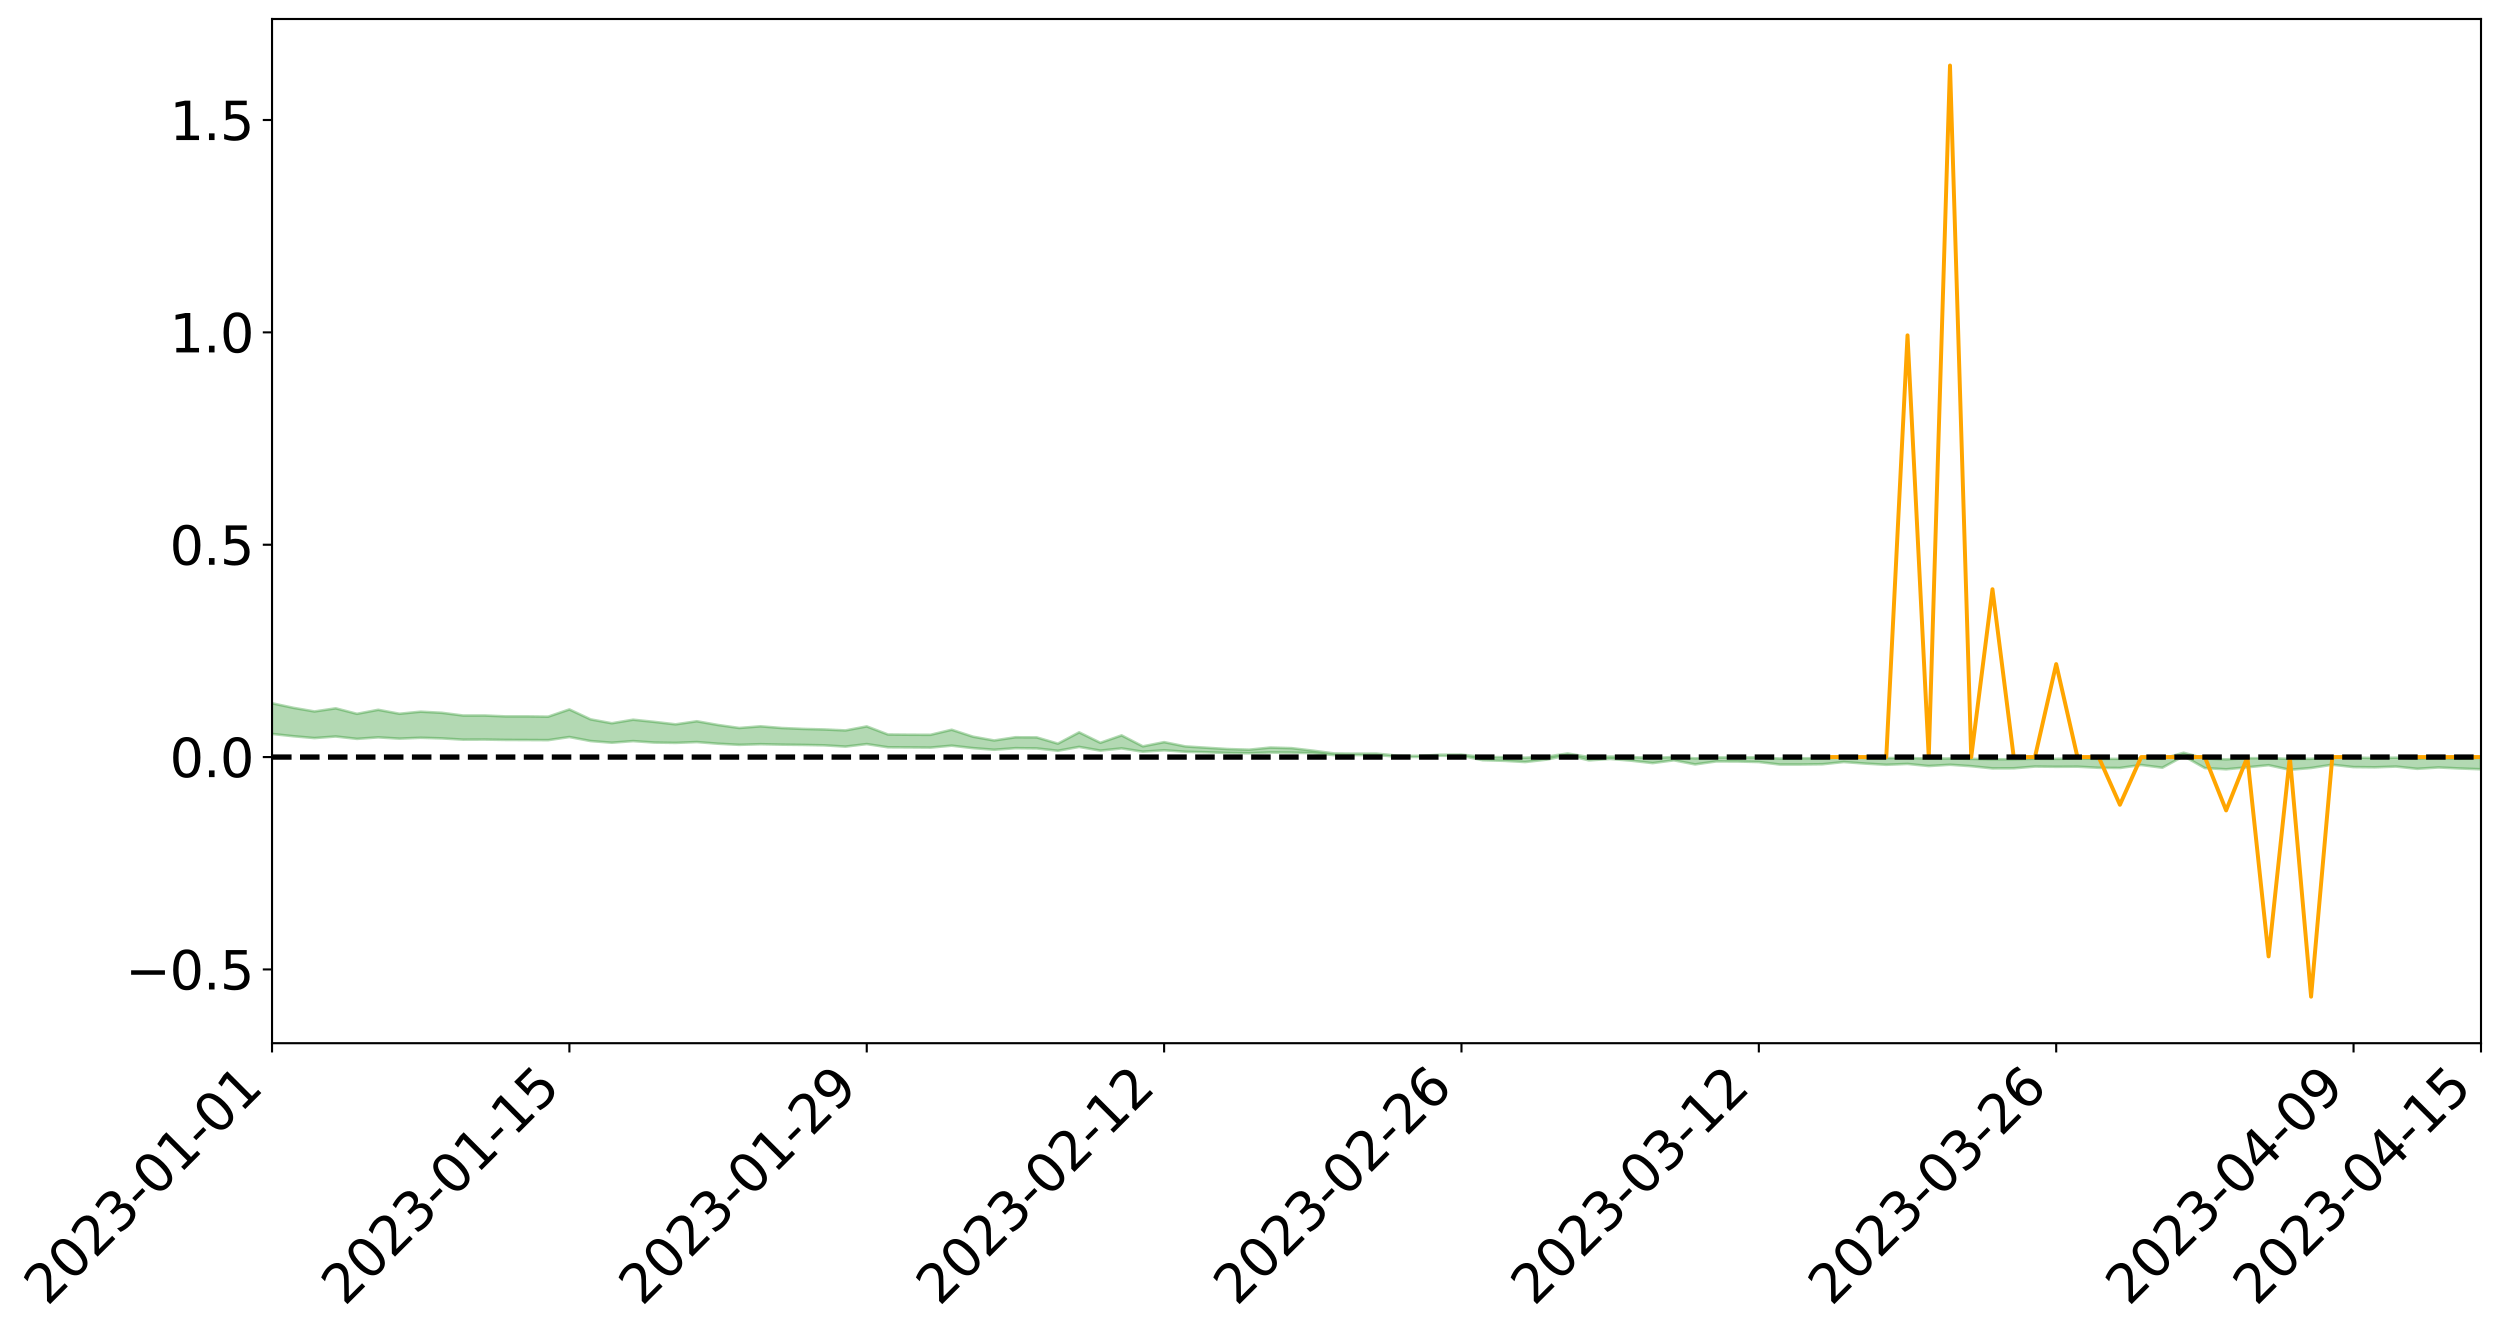 <?xml version="1.0" encoding="utf-8" standalone="no"?>
<!DOCTYPE svg PUBLIC "-//W3C//DTD SVG 1.1//EN"
  "http://www.w3.org/Graphics/SVG/1.1/DTD/svg11.dtd">
<svg xmlns:xlink="http://www.w3.org/1999/xlink" width="947.275pt" height="505.355pt" viewBox="0 0 947.275 505.355" xmlns="http://www.w3.org/2000/svg" version="1.1">
 <defs>
  <style type="text/css">*{stroke-linejoin: round; stroke-linecap: butt}</style>
 </defs>
 <g id="figure_1">
  <g id="patch_1">
   <path d="M 0 505.355 
L 947.275 505.355 
L 947.275 -0 
L 0 -0 
z
" style="fill: #ffffff"/>
  </g>
  <g id="axes_1">
   <g id="patch_2">
    <path d="M 103.075 395.28 
L 940.075 395.28 
L 940.075 7.2 
L 103.075 7.2 
z
" style="fill: #ffffff"/>
   </g>
   <g id="PolyCollection_1">
    <path d="M -4315.319 286.851 
L -4315.319 286.853 
L -4307.271 286.842 
L -4299.223 286.832 
L -4291.175 286.82 
L -4283.127 286.811 
L -4275.079 286.8 
L -4267.031 286.787 
L -4258.983 286.775 
L -4250.935 286.765 
L -4242.887 286.755 
L -4234.839 286.744 
L -4226.791 286.732 
L -4218.742 286.721 
L -4210.694 286.707 
L -4202.646 286.696 
L -4194.598 286.683 
L -4186.55 286.671 
L -4178.502 286.656 
L -4170.454 286.643 
L -4162.406 286.631 
L -4154.358 286.616 
L -4146.31 286.602 
L -4138.262 286.588 
L -4130.214 286.572 
L -4122.166 286.557 
L -4114.117 286.54 
L -4106.069 286.523 
L -4098.021 286.504 
L -4089.973 286.485 
L -4081.925 286.466 
L -4073.877 286.444 
L -4065.829 286.42 
L -4057.781 286.398 
L -4049.733 286.373 
L -4041.685 286.344 
L -4033.637 286.318 
L -4025.589 286.287 
L -4017.541 286.255 
L -4009.492 286.222 
L -4001.444 286.188 
L -3993.396 286.15 
L -3985.348 286.11 
L -3977.3 286.067 
L -3969.252 286.025 
L -3961.204 285.977 
L -3953.156 285.931 
L -3945.108 285.881 
L -3937.06 285.832 
L -3929.012 285.779 
L -3920.964 285.721 
L -3912.916 285.667 
L -3904.867 285.608 
L -3896.819 285.546 
L -3888.771 285.486 
L -3880.723 285.426 
L -3872.675 285.361 
L -3864.627 285.295 
L -3856.579 285.23 
L -3848.531 285.162 
L -3840.483 285.093 
L -3832.435 285.024 
L -3824.387 284.953 
L -3816.339 284.881 
L -3808.291 284.811 
L -3800.242 284.738 
L -3792.194 284.66 
L -3784.146 284.584 
L -3776.098 284.509 
L -3768.05 284.434 
L -3760.002 284.357 
L -3751.954 284.281 
L -3743.906 284.204 
L -3735.858 284.134 
L -3727.81 284.053 
L -3719.762 283.982 
L -3711.714 283.905 
L -3703.666 283.831 
L -3695.617 283.755 
L -3687.569 283.686 
L -3679.521 283.608 
L -3671.473 283.535 
L -3663.425 283.465 
L -3655.377 283.391 
L -3647.329 283.32 
L -3639.281 283.247 
L -3631.233 283.173 
L -3623.185 283.102 
L -3615.137 283.032 
L -3607.089 282.957 
L -3599.041 282.886 
L -3590.992 282.813 
L -3582.944 282.741 
L -3574.896 282.671 
L -3566.848 282.599 
L -3558.8 282.526 
L -3550.752 282.46 
L -3542.704 282.387 
L -3534.656 282.316 
L -3526.608 282.246 
L -3518.56 282.176 
L -3510.512 282.107 
L -3502.464 282.036 
L -3494.416 281.969 
L -3486.367 281.899 
L -3478.319 281.828 
L -3470.271 281.756 
L -3462.223 281.684 
L -3454.175 281.616 
L -3446.127 281.541 
L -3438.079 281.462 
L -3430.031 281.388 
L -3421.983 281.309 
L -3413.935 281.23 
L -3405.887 281.147 
L -3397.839 281.062 
L -3389.791 280.982 
L -3381.742 280.893 
L -3373.694 280.807 
L -3365.646 280.715 
L -3357.598 280.63 
L -3349.55 280.531 
L -3341.502 280.435 
L -3333.454 280.34 
L -3325.406 280.244 
L -3317.358 280.145 
L -3309.31 280.042 
L -3301.262 279.944 
L -3293.214 279.834 
L -3285.166 279.735 
L -3277.117 279.622 
L -3269.069 279.511 
L -3261.021 279.403 
L -3252.973 279.299 
L -3244.925 279.178 
L -3236.877 279.068 
L -3228.829 278.931 
L -3220.781 278.812 
L -3212.733 278.699 
L -3204.685 278.573 
L -3196.637 278.444 
L -3188.589 278.297 
L -3180.541 278.158 
L -3172.492 278.04 
L -3164.444 277.86 
L -3156.396 277.712 
L -3148.348 277.561 
L -3140.3 277.405 
L -3132.252 277.228 
L -3124.204 277.06 
L -3116.156 276.929 
L -3108.108 276.782 
L -3100.06 276.544 
L -3092.012 276.347 
L -3083.964 276.225 
L -3075.916 276.018 
L -3067.867 275.866 
L -3059.819 275.726 
L -3051.771 275.53 
L -3043.723 275.264 
L -3035.675 275.101 
L -3027.627 275.009 
L -3019.579 274.81 
L -3011.531 274.735 
L -3003.483 274.604 
L -2995.435 274.368 
L -2987.387 274.369 
L -2979.339 274.443 
L -2971.291 274.617 
L -2963.242 274.389 
L -2955.194 274.797 
L -2947.146 274.877 
L -2939.098 274.294 
L -2931.05 274.442 
L -2923.002 274.682 
L -2914.954 274.522 
L -2906.906 274.48 
L -2898.858 275.553 
L -2890.81 277.083 
L -2882.762 277.841 
L -2874.714 276.163 
L -2866.666 277.016 
L -2858.617 278.135 
L -2850.569 278.065 
L -2842.521 280.35 
L -2834.473 280.034 
L -2826.425 279.331 
L -2818.377 277.594 
L -2810.329 279.224 
L -2802.281 280.203 
L -2794.233 279.792 
L -2786.185 280.048 
L -2778.137 280.973 
L -2770.089 280.849 
L -2762.041 280.051 
L -2753.992 281.054 
L -2745.944 281.252 
L -2737.896 280.894 
L -2729.848 281.53 
L -2721.8 281.763 
L -2713.752 281.699 
L -2705.704 281.506 
L -2697.656 281.714 
L -2689.608 281.5 
L -2681.56 281.518 
L -2673.512 281.716 
L -2665.464 281.527 
L -2657.416 281.623 
L -2649.367 281.627 
L -2641.319 281.474 
L -2633.271 281.528 
L -2625.223 281.308 
L -2617.175 281.32 
L -2609.127 281.379 
L -2601.079 281.379 
L -2593.031 281.27 
L -2584.983 281.176 
L -2576.935 281.149 
L -2568.887 281.045 
L -2560.839 281.025 
L -2552.791 281.001 
L -2544.742 280.844 
L -2536.694 280.911 
L -2528.646 280.805 
L -2520.598 280.756 
L -2512.55 280.753 
L -2504.502 280.649 
L -2496.454 280.618 
L -2488.406 280.646 
L -2480.358 280.695 
L -2472.31 280.528 
L -2464.262 280.495 
L -2456.214 280.437 
L -2448.166 280.71 
L -2440.117 280.712 
L -2432.069 280.815 
L -2424.021 280.543 
L -2415.973 280.374 
L -2407.925 280.421 
L -2399.877 280.601 
L -2391.829 280.628 
L -2383.781 280.3 
L -2375.733 280.569 
L -2367.685 280.497 
L -2359.637 280.448 
L -2351.589 280.294 
L -2343.541 280.412 
L -2335.492 280.335 
L -2327.444 280.399 
L -2319.396 280.298 
L -2311.348 280.217 
L -2303.3 280.075 
L -2295.252 280.004 
L -2287.204 279.939 
L -2279.156 279.852 
L -2271.108 279.829 
L -2263.06 279.748 
L -2255.012 279.661 
L -2246.964 279.439 
L -2238.916 279.27 
L -2230.867 279.191 
L -2222.819 279.006 
L -2214.771 278.965 
L -2206.723 278.802 
L -2198.675 278.565 
L -2190.627 278.367 
L -2182.579 278.215 
L -2174.531 277.97 
L -2166.483 277.818 
L -2158.435 277.598 
L -2150.387 277.404 
L -2142.339 277.161 
L -2134.291 276.96 
L -2126.242 276.688 
L -2118.194 276.473 
L -2110.146 276.239 
L -2102.098 275.93 
L -2094.05 275.643 
L -2086.002 275.432 
L -2077.954 275.178 
L -2069.906 274.867 
L -2061.858 274.621 
L -2053.81 274.323 
L -2045.762 273.899 
L -2037.714 273.722 
L -2029.666 273.377 
L -2021.617 273.106 
L -2013.569 272.798 
L -2005.521 272.465 
L -1997.473 272.12 
L -1989.425 271.807 
L -1981.377 271.387 
L -1973.329 271.135 
L -1965.281 270.744 
L -1957.233 270.49 
L -1949.185 270.09 
L -1941.137 269.703 
L -1933.089 269.345 
L -1925.041 269.059 
L -1916.992 268.597 
L -1908.944 268.282 
L -1900.896 267.876 
L -1892.848 267.554 
L -1884.8 267.138 
L -1876.752 266.774 
L -1868.704 266.717 
L -1860.656 266.011 
L -1852.608 265.888 
L -1844.56 265.449 
L -1836.512 265.145 
L -1828.464 264.789 
L -1820.416 264.416 
L -1812.367 264.09 
L -1804.319 263.774 
L -1796.271 263.476 
L -1788.223 263.177 
L -1780.175 263.388 
L -1772.127 262.524 
L -1764.079 262.3 
L -1756.031 262.987 
L -1747.983 261.946 
L -1739.935 262.105 
L -1731.887 261.979 
L -1723.839 261.431 
L -1715.791 261.509 
L -1707.742 262.016 
L -1699.694 261.622 
L -1691.646 261.434 
L -1683.598 261.746 
L -1675.55 261.613 
L -1667.502 261.824 
L -1659.454 262.114 
L -1651.406 262.619 
L -1643.358 263.804 
L -1635.31 263.52 
L -1627.262 264.158 
L -1619.214 264.685 
L -1611.166 264.964 
L -1603.117 265.638 
L -1595.069 266.212 
L -1587.021 265.235 
L -1578.973 266.306 
L -1570.925 267.654 
L -1562.877 268.309 
L -1554.829 268.614 
L -1546.781 270.397 
L -1538.733 270.549 
L -1530.685 271.042 
L -1522.637 270.921 
L -1514.589 272.427 
L -1506.541 271.972 
L -1498.492 271.717 
L -1490.444 273.003 
L -1482.396 273.919 
L -1474.348 273.847 
L -1466.3 274.394 
L -1458.252 274.577 
L -1450.204 274.618 
L -1442.156 274.625 
L -1434.108 274.931 
L -1426.06 275.108 
L -1418.012 276.045 
L -1409.964 275.576 
L -1401.916 276.393 
L -1393.867 276.219 
L -1385.819 276.118 
L -1377.771 276.454 
L -1369.723 276.754 
L -1361.675 276.392 
L -1353.627 276.583 
L -1345.579 276.603 
L -1337.531 277.051 
L -1329.483 276.842 
L -1321.435 276.748 
L -1313.387 276.882 
L -1305.339 277.101 
L -1297.291 277.004 
L -1289.242 276.8 
L -1281.194 276.925 
L -1273.146 276.612 
L -1265.098 276.651 
L -1257.05 277.18 
L -1249.002 277.153 
L -1240.954 276.861 
L -1232.906 276.791 
L -1224.858 276.828 
L -1216.81 276.511 
L -1208.762 276.59 
L -1200.714 276.59 
L -1192.666 276.523 
L -1184.617 276.438 
L -1176.569 276.243 
L -1168.521 276.36 
L -1160.473 276.229 
L -1152.425 276.201 
L -1144.377 276.132 
L -1136.329 276.141 
L -1128.281 275.991 
L -1120.233 275.72 
L -1112.185 275.709 
L -1104.137 275.489 
L -1096.089 275.17 
L -1088.041 275.407 
L -1079.992 274.973 
L -1071.944 275.158 
L -1063.896 275.078 
L -1055.848 275.111 
L -1047.8 274.834 
L -1039.752 274.816 
L -1031.704 274.779 
L -1023.656 274.433 
L -1015.608 274.523 
L -1007.56 274.495 
L -999.512 274.483 
L -991.464 274.319 
L -983.416 274.399 
L -975.367 274.231 
L -967.319 274.07 
L -959.271 273.815 
L -951.223 273.735 
L -943.175 273.682 
L -935.127 273.505 
L -927.079 273.534 
L -919.031 273.449 
L -910.983 273.292 
L -902.935 273.3 
L -894.887 273.122 
L -886.839 273.275 
L -878.791 273.152 
L -870.742 273.161 
L -862.694 272.939 
L -854.646 272.635 
L -846.598 272.899 
L -838.55 272.893 
L -830.502 272.796 
L -822.454 272.695 
L -814.406 272.485 
L -806.358 272.439 
L -798.31 272.325 
L -790.262 272.345 
L -782.214 272.304 
L -774.166 272.103 
L -766.117 271.817 
L -758.069 272.194 
L -750.021 272.108 
L -741.973 271.866 
L -733.925 272.024 
L -725.877 271.59 
L -717.829 271.646 
L -709.781 271.677 
L -701.733 271.384 
L -693.685 271.893 
L -685.637 271.391 
L -677.589 271.139 
L -669.541 271.474 
L -661.492 271.57 
L -653.444 271.416 
L -645.396 271.551 
L -637.348 271.327 
L -629.3 271.789 
L -621.252 271.569 
L -613.204 271.673 
L -605.156 271.377 
L -597.108 271.113 
L -589.06 271.478 
L -581.012 272.122 
L -572.964 271.418 
L -564.916 271.472 
L -556.867 271.218 
L -548.819 271.358 
L -540.771 271.336 
L -532.723 271.184 
L -524.675 271.135 
L -516.627 271.455 
L -508.579 271.307 
L -500.531 271.599 
L -492.483 271.662 
L -484.435 270.858 
L -476.387 271.204 
L -468.339 271.241 
L -460.291 271.306 
L -452.242 271.364 
L -444.194 271.893 
L -436.146 272.107 
L -428.098 272.088 
L -420.05 272.667 
L -412.002 273.623 
L -403.954 272.492 
L -395.906 272.481 
L -387.858 272.506 
L -379.81 272.885 
L -371.762 272.972 
L -363.714 272.97 
L -355.666 273.791 
L -347.617 274.093 
L -339.569 273.162 
L -331.521 274.006 
L -323.473 273.591 
L -315.425 273.334 
L -307.377 274.362 
L -299.329 274.161 
L -291.281 274.827 
L -283.233 274.63 
L -275.185 274.187 
L -267.137 274.609 
L -259.089 274.617 
L -251.041 275.033 
L -242.992 274.786 
L -234.944 275.467 
L -226.896 274.993 
L -218.848 275.358 
L -210.8 275.295 
L -202.752 275.695 
L -194.704 275.074 
L -186.656 275.757 
L -178.608 275.728 
L -170.56 276.197 
L -162.512 276.449 
L -154.464 276.459 
L -146.416 276.349 
L -138.367 276.653 
L -130.319 276.882 
L -122.271 276.693 
L -114.223 276.625 
L -106.175 276.893 
L -98.127 277.135 
L -90.079 276.732 
L -82.031 276.501 
L -73.983 277.443 
L -65.935 277.871 
L -57.887 276.917 
L -49.839 277.203 
L -41.791 277.347 
L -33.742 277.419 
L -25.694 277.902 
L -17.646 277.841 
L -9.598 277.645 
L -1.55 277.854 
L 6.498 277.909 
L 14.546 277.391 
L 22.594 277.65 
L 30.642 277.487 
L 38.69 278.198 
L 46.738 279.074 
L 54.786 278.942 
L 62.834 278.24 
L 70.883 278.16 
L 78.931 278.251 
L 86.979 278.279 
L 95.027 278.926 
L 103.075 278.091 
L 111.123 278.961 
L 119.171 279.658 
L 127.219 279.065 
L 135.267 279.962 
L 143.315 279.39 
L 151.363 279.875 
L 159.411 279.545 
L 167.459 279.781 
L 175.508 280.262 
L 183.556 280.223 
L 191.604 280.366 
L 199.652 280.401 
L 207.7 280.449 
L 215.748 279.266 
L 223.796 280.789 
L 231.844 281.415 
L 239.892 280.807 
L 247.94 281.36 
L 255.988 281.485 
L 264.036 281.171 
L 272.084 281.799 
L 280.133 282.226 
L 288.181 281.984 
L 296.229 282.154 
L 304.277 282.254 
L 312.325 282.412 
L 320.373 282.895 
L 328.421 281.939 
L 336.469 283.156 
L 344.517 283.203 
L 352.565 283.271 
L 360.613 282.539 
L 368.661 283.466 
L 376.709 284.091 
L 384.758 283.496 
L 392.806 283.589 
L 400.854 284.462 
L 408.902 283.008 
L 416.95 284.414 
L 424.998 283.576 
L 433.046 284.815 
L 441.094 284.284 
L 449.142 284.842 
L 457.19 285.043 
L 465.238 285.307 
L 473.286 285.413 
L 481.334 285.127 
L 489.383 285.177 
L 497.431 285.381 
L 505.479 286.11 
L 513.527 286.089 
L 521.575 286.068 
L 529.623 286.736 
L 537.671 286.814 
L 545.719 286.347 
L 553.767 286.375 
L 561.815 288.046 
L 569.863 288.274 
L 577.911 288.736 
L 585.959 287.83 
L 594.008 286.176 
L 602.056 288.11 
L 610.104 287.546 
L 618.152 288.233 
L 626.2 289.145 
L 634.248 288.084 
L 642.296 289.638 
L 650.344 288.5 
L 658.392 288.535 
L 666.44 288.735 
L 674.488 289.697 
L 682.536 289.682 
L 690.584 289.579 
L 698.633 288.729 
L 706.681 289.32 
L 714.729 289.783 
L 722.777 289.457 
L 730.825 290.257 
L 738.873 289.766 
L 746.921 290.315 
L 754.969 291.15 
L 763.017 291.117 
L 771.065 290.451 
L 779.113 290.55 
L 787.161 290.496 
L 795.209 290.921 
L 803.258 290.995 
L 811.306 289.853 
L 819.354 290.894 
L 827.402 286.497 
L 835.45 291.028 
L 843.498 291.491 
L 851.546 290.734 
L 859.594 289.937 
L 867.642 291.677 
L 875.69 290.996 
L 883.738 289.757 
L 891.786 290.657 
L 899.834 290.748 
L 907.883 290.46 
L 915.931 291.31 
L 923.979 290.792 
L 932.027 291.179 
L 940.075 291.48 
L 940.075 287.064 
L 940.075 287.064 
L 932.027 287.502 
L 923.979 287.233 
L 915.931 287.444 
L 907.883 287.08 
L 899.834 287.217 
L 891.786 287.047 
L 883.738 287.121 
L 875.69 287.509 
L 867.642 287.553 
L 859.594 287.249 
L 851.546 287.3 
L 843.498 287.722 
L 835.45 287.409 
L 827.402 285.218 
L 819.354 287.494 
L 811.306 287.308 
L 803.258 287.53 
L 795.209 287.524 
L 787.161 287.409 
L 779.113 287.531 
L 771.065 287.503 
L 763.017 287.688 
L 754.969 287.71 
L 746.921 287.543 
L 738.873 287.391 
L 730.825 287.459 
L 722.777 287.179 
L 714.729 287.256 
L 706.681 287.178 
L 698.633 287.008 
L 690.584 287.301 
L 682.536 287.325 
L 674.488 287.419 
L 666.44 286.986 
L 658.392 286.995 
L 650.344 287.023 
L 642.296 287.344 
L 634.248 286.847 
L 626.2 287.195 
L 618.152 286.875 
L 610.104 286.664 
L 602.056 286.838 
L 594.008 285.505 
L 585.959 286.713 
L 577.911 287.079 
L 569.863 286.919 
L 561.815 286.806 
L 553.767 285.927 
L 545.719 285.979 
L 537.671 286.414 
L 529.623 286.351 
L 521.575 285.542 
L 513.527 285.58 
L 505.479 285.488 
L 497.431 284.428 
L 489.383 283.481 
L 481.334 283.261 
L 473.286 284.074 
L 465.238 283.825 
L 457.19 283.333 
L 449.142 282.827 
L 441.094 281.207 
L 433.046 282.807 
L 424.998 278.646 
L 416.95 281.454 
L 408.902 277.493 
L 400.854 281.778 
L 392.806 279.405 
L 384.758 279.357 
L 376.709 280.577 
L 368.661 279.137 
L 360.613 276.51 
L 352.565 278.432 
L 344.517 278.392 
L 336.469 278.311 
L 328.421 275.246 
L 320.373 276.767 
L 312.325 276.403 
L 304.277 276.191 
L 296.229 275.853 
L 288.181 275.212 
L 280.133 275.842 
L 272.084 274.708 
L 264.036 273.295 
L 255.988 274.462 
L 247.94 273.532 
L 239.892 272.704 
L 231.844 274.052 
L 223.796 272.582 
L 215.748 268.808 
L 207.7 271.558 
L 199.652 271.446 
L 191.604 271.451 
L 183.556 271.113 
L 175.508 271.124 
L 167.459 270.091 
L 159.411 269.664 
L 151.363 270.451 
L 143.315 268.953 
L 135.267 270.476 
L 127.219 268.396 
L 119.171 269.582 
L 111.123 268.193 
L 103.075 266.473 
L 95.027 268.035 
L 86.979 266.528 
L 78.931 266.623 
L 70.883 266.547 
L 62.834 266.683 
L 54.786 268.092 
L 46.738 268.419 
L 38.69 266.705 
L 30.642 264.947 
L 22.594 265.422 
L 14.546 265.056 
L 6.498 266.137 
L -1.55 266.009 
L -9.598 265.552 
L -17.646 266.106 
L -25.694 266.045 
L -33.742 265.14 
L -41.791 265.23 
L -49.839 264.869 
L -57.887 264.428 
L -65.935 266.417 
L -73.983 265.27 
L -82.031 263.706 
L -90.079 264.43 
L -98.127 265.075 
L -106.175 264.619 
L -114.223 264.264 
L -122.271 264.509 
L -130.319 265.191 
L -138.367 264.414 
L -146.416 264.118 
L -154.464 264.41 
L -162.512 263.917 
L -170.56 264.052 
L -178.608 263.076 
L -186.656 263.407 
L -194.704 262.221 
L -202.752 263.211 
L -210.8 262.72 
L -218.848 262.984 
L -226.896 262.648 
L -234.944 263.248 
L -242.992 262.183 
L -251.041 262.83 
L -259.089 262.155 
L -267.137 262.271 
L -275.185 261.742 
L -283.233 262.008 
L -291.281 262.748 
L -299.329 262.019 
L -307.377 262.191 
L -315.425 260.764 
L -323.473 261.419 
L -331.521 261.752 
L -339.569 260.655 
L -347.617 261.878 
L -355.666 261.975 
L -363.714 260.587 
L -371.762 260.614 
L -379.81 260.519 
L -387.858 260.021 
L -395.906 260.369 
L -403.954 260.246 
L -412.002 261.881 
L -420.05 260.757 
L -428.098 259.927 
L -436.146 259.951 
L -444.194 259.709 
L -452.242 259.208 
L -460.291 259.388 
L -468.339 259.05 
L -476.387 259.43 
L -484.435 258.937 
L -492.483 259.869 
L -500.531 259.991 
L -508.579 259.772 
L -516.627 259.975 
L -524.675 259.613 
L -532.723 259.884 
L -540.771 260.039 
L -548.819 260.47 
L -556.867 260.108 
L -564.916 260.592 
L -572.964 260.484 
L -581.012 261.394 
L -589.06 260.763 
L -597.108 260.423 
L -605.156 260.807 
L -613.204 260.976 
L -621.252 260.98 
L -629.3 261.504 
L -637.348 261.033 
L -645.396 261.382 
L -653.444 261.2 
L -661.492 261.276 
L -669.541 261.112 
L -677.589 260.876 
L -685.637 261.295 
L -693.685 261.857 
L -701.733 261.264 
L -709.781 261.588 
L -717.829 261.432 
L -725.877 261.613 
L -733.925 262.044 
L -741.973 261.884 
L -750.021 262.231 
L -758.069 262.315 
L -766.117 261.9 
L -774.166 262.127 
L -782.214 262.38 
L -790.262 262.464 
L -798.31 262.441 
L -806.358 262.617 
L -814.406 262.574 
L -822.454 262.841 
L -830.502 262.905 
L -838.55 262.954 
L -846.598 263.002 
L -854.646 262.489 
L -862.694 263.025 
L -870.742 263.23 
L -878.791 263.152 
L -886.839 263.153 
L -894.887 263.139 
L -902.935 263.283 
L -910.983 263.212 
L -919.031 263.435 
L -927.079 263.5 
L -935.127 263.422 
L -943.175 263.49 
L -951.223 263.588 
L -959.271 263.69 
L -967.319 264.088 
L -975.367 264.163 
L -983.416 264.342 
L -991.464 264.213 
L -999.512 264.384 
L -1007.56 264.376 
L -1015.608 264.41 
L -1023.656 264.167 
L -1031.704 264.733 
L -1039.752 264.756 
L -1047.8 264.766 
L -1055.848 265.093 
L -1063.896 265.038 
L -1071.944 265.156 
L -1079.992 264.943 
L -1088.041 265.404 
L -1096.089 265.227 
L -1104.137 265.669 
L -1112.185 265.974 
L -1120.233 266.039 
L -1128.281 266.43 
L -1136.329 266.729 
L -1144.377 266.684 
L -1152.425 266.854 
L -1160.473 266.879 
L -1168.521 267.114 
L -1176.569 267.004 
L -1184.617 267.345 
L -1192.666 267.591 
L -1200.714 267.725 
L -1208.762 267.793 
L -1216.81 267.841 
L -1224.858 268.215 
L -1232.906 268.282 
L -1240.954 268.503 
L -1249.002 268.843 
L -1257.05 268.934 
L -1265.098 268.581 
L -1273.146 268.658 
L -1281.194 269.036 
L -1289.242 269.061 
L -1297.291 269.316 
L -1305.339 269.494 
L -1313.387 269.366 
L -1321.435 269.469 
L -1329.483 269.603 
L -1337.531 269.861 
L -1345.579 269.536 
L -1353.627 269.652 
L -1361.675 269.636 
L -1369.723 270.012 
L -1377.771 269.947 
L -1385.819 269.714 
L -1393.867 269.907 
L -1401.916 270.108 
L -1409.964 269.528 
L -1418.012 270.034 
L -1426.06 269.357 
L -1434.108 269.316 
L -1442.156 269.172 
L -1450.204 269.32 
L -1458.252 269.357 
L -1466.3 269.268 
L -1474.348 268.943 
L -1482.396 269.183 
L -1490.444 268.433 
L -1498.492 267.695 
L -1506.541 267.877 
L -1514.589 268.267 
L -1522.637 267.28 
L -1530.685 267.312 
L -1538.733 267.066 
L -1546.781 266.99 
L -1554.829 265.563 
L -1562.877 265.441 
L -1570.925 264.916 
L -1578.973 263.796 
L -1587.021 262.996 
L -1595.069 263.864 
L -1603.117 263.456 
L -1611.166 262.754 
L -1619.214 262.444 
L -1627.262 261.931 
L -1635.31 261.265 
L -1643.358 261.597 
L -1651.406 260.338 
L -1659.454 259.878 
L -1667.502 259.566 
L -1675.55 259.374 
L -1683.598 259.511 
L -1691.646 259.199 
L -1699.694 259.404 
L -1707.742 259.842 
L -1715.791 259.379 
L -1723.839 259.307 
L -1731.887 259.899 
L -1739.935 260.044 
L -1747.983 259.923 
L -1756.031 260.976 
L -1764.079 260.346 
L -1772.127 260.566 
L -1780.175 261.483 
L -1788.223 261.246 
L -1796.271 261.535 
L -1804.319 261.808 
L -1812.367 262.103 
L -1820.416 262.431 
L -1828.464 262.776 
L -1836.512 263.111 
L -1844.56 263.395 
L -1852.608 263.788 
L -1860.656 263.889 
L -1868.704 264.577 
L -1876.752 264.603 
L -1884.8 264.956 
L -1892.848 265.349 
L -1900.896 265.648 
L -1908.944 266.021 
L -1916.992 266.314 
L -1925.041 266.738 
L -1933.089 266.995 
L -1941.137 267.309 
L -1949.185 267.677 
L -1957.233 268.051 
L -1965.281 268.281 
L -1973.329 268.643 
L -1981.377 268.891 
L -1989.425 269.262 
L -1997.473 269.551 
L -2005.521 269.839 
L -2013.569 270.156 
L -2021.617 270.438 
L -2029.666 270.679 
L -2037.714 270.989 
L -2045.762 271.149 
L -2053.81 271.531 
L -2061.858 271.79 
L -2069.906 272.019 
L -2077.954 272.298 
L -2086.002 272.47 
L -2094.05 272.718 
L -2102.098 272.971 
L -2110.146 273.25 
L -2118.194 273.465 
L -2126.242 273.676 
L -2134.291 273.906 
L -2142.339 274.127 
L -2150.387 274.365 
L -2158.435 274.556 
L -2166.483 274.763 
L -2174.531 274.933 
L -2182.579 275.167 
L -2190.627 275.337 
L -2198.675 275.53 
L -2206.723 275.769 
L -2214.771 275.935 
L -2222.819 275.985 
L -2230.867 276.183 
L -2238.916 276.285 
L -2246.964 276.475 
L -2255.012 276.697 
L -2263.06 276.812 
L -2271.108 276.92 
L -2279.156 276.943 
L -2287.204 277.057 
L -2295.252 277.126 
L -2303.3 277.2 
L -2311.348 277.359 
L -2319.396 277.453 
L -2327.444 277.587 
L -2335.492 277.516 
L -2343.541 277.591 
L -2351.589 277.478 
L -2359.637 277.663 
L -2367.685 277.694 
L -2375.733 277.831 
L -2383.781 277.552 
L -2391.829 277.9 
L -2399.877 277.878 
L -2407.925 277.687 
L -2415.973 277.643 
L -2424.021 277.826 
L -2432.069 278.138 
L -2440.117 278.026 
L -2448.166 278.026 
L -2456.214 277.725 
L -2464.262 277.729 
L -2472.31 277.825 
L -2480.358 278.02 
L -2488.406 277.966 
L -2496.454 277.934 
L -2504.502 277.971 
L -2512.55 278.094 
L -2520.598 278.074 
L -2528.646 278.153 
L -2536.694 278.282 
L -2544.742 278.202 
L -2552.791 278.385 
L -2560.839 278.418 
L -2568.887 278.444 
L -2576.935 278.561 
L -2584.983 278.595 
L -2593.031 278.723 
L -2601.079 278.863 
L -2609.127 278.87 
L -2617.175 278.82 
L -2625.223 278.785 
L -2633.271 279.076 
L -2641.319 279.03 
L -2649.367 279.227 
L -2657.416 279.234 
L -2665.464 279.165 
L -2673.512 279.359 
L -2681.56 279.186 
L -2689.608 279.2 
L -2697.656 279.445 
L -2705.704 279.276 
L -2713.752 279.508 
L -2721.8 279.585 
L -2729.848 279.397 
L -2737.896 278.791 
L -2745.944 279.186 
L -2753.992 279.004 
L -2762.041 278.099 
L -2770.089 278.879 
L -2778.137 279.044 
L -2786.185 278.209 
L -2794.233 277.984 
L -2802.281 278.441 
L -2810.329 277.536 
L -2818.377 275.99 
L -2826.425 277.715 
L -2834.473 278.418 
L -2842.521 278.771 
L -2850.569 276.609 
L -2858.617 276.71 
L -2866.666 275.649 
L -2874.714 274.814 
L -2882.762 276.539 
L -2890.81 275.818 
L -2898.858 274.321 
L -2906.906 273.263 
L -2914.954 273.347 
L -2923.002 273.554 
L -2931.05 273.345 
L -2939.098 273.229 
L -2947.146 273.87 
L -2955.194 273.815 
L -2963.242 273.434 
L -2971.291 273.703 
L -2979.339 273.557 
L -2987.387 273.516 
L -2995.435 273.558 
L -3003.483 273.823 
L -3011.531 273.991 
L -3019.579 274.097 
L -3027.627 274.331 
L -3035.675 274.453 
L -3043.723 274.646 
L -3051.771 274.935 
L -3059.819 275.173 
L -3067.867 275.337 
L -3075.916 275.518 
L -3083.964 275.748 
L -3092.012 275.901 
L -3100.06 276.122 
L -3108.108 276.385 
L -3116.156 276.548 
L -3124.204 276.666 
L -3132.252 276.833 
L -3140.3 277.004 
L -3148.348 277.16 
L -3156.396 277.309 
L -3164.444 277.453 
L -3172.492 277.644 
L -3180.541 277.751 
L -3188.589 277.893 
L -3196.637 278.042 
L -3204.685 278.172 
L -3212.733 278.297 
L -3220.781 278.404 
L -3228.829 278.519 
L -3236.877 278.667 
L -3244.925 278.774 
L -3252.973 278.896 
L -3261.021 278.998 
L -3269.069 279.109 
L -3277.117 279.222 
L -3285.166 279.337 
L -3293.214 279.433 
L -3301.262 279.546 
L -3309.31 279.645 
L -3317.358 279.751 
L -3325.406 279.85 
L -3333.454 279.951 
L -3341.502 280.046 
L -3349.55 280.146 
L -3357.598 280.251 
L -3365.646 280.334 
L -3373.694 280.433 
L -3381.742 280.52 
L -3389.791 280.619 
L -3397.839 280.695 
L -3405.887 280.787 
L -3413.935 280.876 
L -3421.983 280.96 
L -3430.031 281.045 
L -3438.079 281.123 
L -3446.127 281.213 
L -3454.175 281.294 
L -3462.223 281.362 
L -3470.271 281.442 
L -3478.319 281.521 
L -3486.367 281.601 
L -3494.416 281.678 
L -3502.464 281.75 
L -3510.512 281.828 
L -3518.56 281.906 
L -3526.608 281.984 
L -3534.656 282.062 
L -3542.704 282.142 
L -3550.752 282.225 
L -3558.8 282.298 
L -3566.848 282.38 
L -3574.896 282.461 
L -3582.944 282.539 
L -3590.992 282.62 
L -3599.041 282.702 
L -3607.089 282.782 
L -3615.137 282.866 
L -3623.185 282.943 
L -3631.233 283.022 
L -3639.281 283.105 
L -3647.329 283.185 
L -3655.377 283.262 
L -3663.425 283.343 
L -3671.473 283.417 
L -3679.521 283.496 
L -3687.569 283.581 
L -3695.617 283.654 
L -3703.666 283.736 
L -3711.714 283.813 
L -3719.762 283.895 
L -3727.81 283.969 
L -3735.858 284.055 
L -3743.906 284.127 
L -3751.954 284.208 
L -3760.002 284.287 
L -3768.05 284.367 
L -3776.098 284.444 
L -3784.146 284.523 
L -3792.194 284.602 
L -3800.242 284.683 
L -3808.291 284.759 
L -3816.339 284.831 
L -3824.387 284.905 
L -3832.435 284.978 
L -3840.483 285.048 
L -3848.531 285.119 
L -3856.579 285.189 
L -3864.627 285.255 
L -3872.675 285.323 
L -3880.723 285.389 
L -3888.771 285.451 
L -3896.819 285.512 
L -3904.867 285.577 
L -3912.916 285.637 
L -3920.964 285.692 
L -3929.012 285.752 
L -3937.06 285.807 
L -3945.108 285.857 
L -3953.156 285.908 
L -3961.204 285.955 
L -3969.252 286.006 
L -3977.3 286.048 
L -3985.348 286.092 
L -3993.396 286.134 
L -4001.444 286.173 
L -4009.492 286.208 
L -4017.541 286.24 
L -4025.589 286.272 
L -4033.637 286.304 
L -4041.685 286.331 
L -4049.733 286.36 
L -4057.781 286.385 
L -4065.829 286.407 
L -4073.877 286.432 
L -4081.925 286.454 
L -4089.973 286.473 
L -4098.021 286.492 
L -4106.069 286.512 
L -4114.117 286.529 
L -4122.166 286.546 
L -4130.214 286.56 
L -4138.262 286.577 
L -4146.31 286.591 
L -4154.358 286.605 
L -4162.406 286.62 
L -4170.454 286.633 
L -4178.502 286.646 
L -4186.55 286.663 
L -4194.598 286.675 
L -4202.646 286.689 
L -4210.694 286.701 
L -4218.742 286.716 
L -4226.791 286.728 
L -4234.839 286.741 
L -4242.887 286.752 
L -4250.935 286.762 
L -4258.983 286.774 
L -4267.031 286.786 
L -4275.079 286.798 
L -4283.127 286.808 
L -4291.175 286.817 
L -4299.223 286.829 
L -4307.271 286.839 
L -4315.319 286.851 
z
" clip-path="url(#pd907963433)" style="fill: #008000; fill-opacity: 0.3; stroke: #008000; stroke-opacity: 0.3"/>
   </g>
   <g id="matplotlib.axis_1">
    <g id="xtick_1">
     <g id="line2d_1">
      <defs>
       <path id="m0743514faf" d="M 0 0 
L 0 3.5 
" style="stroke: #000000; stroke-width: 0.8"/>
      </defs>
      <g>
       <use xlink:href="#m0743514faf" x="103.075" y="395.28" style="stroke: #000000; stroke-width: 0.8"/>
      </g>
     </g>
     <g id="text_1">
      <!-- 2023-01-01 -->
      <g transform="translate(17.946 495.214) rotate(-45) scale(0.2 -0.2)">
       <defs>
        <path id="DejaVuSans-32" d="M 1228 531 
L 3431 531 
L 3431 0 
L 469 0 
L 469 531 
Q 828 903 1448 1529 
Q 2069 2156 2228 2338 
Q 2531 2678 2651 2914 
Q 2772 3150 2772 3378 
Q 2772 3750 2511 3984 
Q 2250 4219 1831 4219 
Q 1534 4219 1204 4116 
Q 875 4013 500 3803 
L 500 4441 
Q 881 4594 1212 4672 
Q 1544 4750 1819 4750 
Q 2544 4750 2975 4387 
Q 3406 4025 3406 3419 
Q 3406 3131 3298 2873 
Q 3191 2616 2906 2266 
Q 2828 2175 2409 1742 
Q 1991 1309 1228 531 
z
" transform="scale(0.016)"/>
        <path id="DejaVuSans-30" d="M 2034 4250 
Q 1547 4250 1301 3770 
Q 1056 3291 1056 2328 
Q 1056 1369 1301 889 
Q 1547 409 2034 409 
Q 2525 409 2770 889 
Q 3016 1369 3016 2328 
Q 3016 3291 2770 3770 
Q 2525 4250 2034 4250 
z
M 2034 4750 
Q 2819 4750 3233 4129 
Q 3647 3509 3647 2328 
Q 3647 1150 3233 529 
Q 2819 -91 2034 -91 
Q 1250 -91 836 529 
Q 422 1150 422 2328 
Q 422 3509 836 4129 
Q 1250 4750 2034 4750 
z
" transform="scale(0.016)"/>
        <path id="DejaVuSans-33" d="M 2597 2516 
Q 3050 2419 3304 2112 
Q 3559 1806 3559 1356 
Q 3559 666 3084 287 
Q 2609 -91 1734 -91 
Q 1441 -91 1130 -33 
Q 819 25 488 141 
L 488 750 
Q 750 597 1062 519 
Q 1375 441 1716 441 
Q 2309 441 2620 675 
Q 2931 909 2931 1356 
Q 2931 1769 2642 2001 
Q 2353 2234 1838 2234 
L 1294 2234 
L 1294 2753 
L 1863 2753 
Q 2328 2753 2575 2939 
Q 2822 3125 2822 3475 
Q 2822 3834 2567 4026 
Q 2313 4219 1838 4219 
Q 1578 4219 1281 4162 
Q 984 4106 628 3988 
L 628 4550 
Q 988 4650 1302 4700 
Q 1616 4750 1894 4750 
Q 2613 4750 3031 4423 
Q 3450 4097 3450 3541 
Q 3450 3153 3228 2886 
Q 3006 2619 2597 2516 
z
" transform="scale(0.016)"/>
        <path id="DejaVuSans-2d" d="M 313 2009 
L 1997 2009 
L 1997 1497 
L 313 1497 
L 313 2009 
z
" transform="scale(0.016)"/>
        <path id="DejaVuSans-31" d="M 794 531 
L 1825 531 
L 1825 4091 
L 703 3866 
L 703 4441 
L 1819 4666 
L 2450 4666 
L 2450 531 
L 3481 531 
L 3481 0 
L 794 0 
L 794 531 
z
" transform="scale(0.016)"/>
       </defs>
       <use xlink:href="#DejaVuSans-32"/>
       <use xlink:href="#DejaVuSans-30" x="63.623"/>
       <use xlink:href="#DejaVuSans-32" x="127.246"/>
       <use xlink:href="#DejaVuSans-33" x="190.869"/>
       <use xlink:href="#DejaVuSans-2d" x="254.492"/>
       <use xlink:href="#DejaVuSans-30" x="290.576"/>
       <use xlink:href="#DejaVuSans-31" x="354.199"/>
       <use xlink:href="#DejaVuSans-2d" x="417.822"/>
       <use xlink:href="#DejaVuSans-30" x="453.906"/>
       <use xlink:href="#DejaVuSans-31" x="517.529"/>
      </g>
     </g>
    </g>
    <g id="xtick_2">
     <g id="line2d_2">
      <g>
       <use xlink:href="#m0743514faf" x="215.748" y="395.28" style="stroke: #000000; stroke-width: 0.8"/>
      </g>
     </g>
     <g id="text_2">
      <!-- 2023-01-15 -->
      <g transform="translate(130.619 495.214) rotate(-45) scale(0.2 -0.2)">
       <defs>
        <path id="DejaVuSans-35" d="M 691 4666 
L 3169 4666 
L 3169 4134 
L 1269 4134 
L 1269 2991 
Q 1406 3038 1543 3061 
Q 1681 3084 1819 3084 
Q 2600 3084 3056 2656 
Q 3513 2228 3513 1497 
Q 3513 744 3044 326 
Q 2575 -91 1722 -91 
Q 1428 -91 1123 -41 
Q 819 9 494 109 
L 494 744 
Q 775 591 1075 516 
Q 1375 441 1709 441 
Q 2250 441 2565 725 
Q 2881 1009 2881 1497 
Q 2881 1984 2565 2268 
Q 2250 2553 1709 2553 
Q 1456 2553 1204 2497 
Q 953 2441 691 2322 
L 691 4666 
z
" transform="scale(0.016)"/>
       </defs>
       <use xlink:href="#DejaVuSans-32"/>
       <use xlink:href="#DejaVuSans-30" x="63.623"/>
       <use xlink:href="#DejaVuSans-32" x="127.246"/>
       <use xlink:href="#DejaVuSans-33" x="190.869"/>
       <use xlink:href="#DejaVuSans-2d" x="254.492"/>
       <use xlink:href="#DejaVuSans-30" x="290.576"/>
       <use xlink:href="#DejaVuSans-31" x="354.199"/>
       <use xlink:href="#DejaVuSans-2d" x="417.822"/>
       <use xlink:href="#DejaVuSans-31" x="453.906"/>
       <use xlink:href="#DejaVuSans-35" x="517.529"/>
      </g>
     </g>
    </g>
    <g id="xtick_3">
     <g id="line2d_3">
      <g>
       <use xlink:href="#m0743514faf" x="328.421" y="395.28" style="stroke: #000000; stroke-width: 0.8"/>
      </g>
     </g>
     <g id="text_3">
      <!-- 2023-01-29 -->
      <g transform="translate(243.292 495.214) rotate(-45) scale(0.2 -0.2)">
       <defs>
        <path id="DejaVuSans-39" d="M 703 97 
L 703 672 
Q 941 559 1184 500 
Q 1428 441 1663 441 
Q 2288 441 2617 861 
Q 2947 1281 2994 2138 
Q 2813 1869 2534 1725 
Q 2256 1581 1919 1581 
Q 1219 1581 811 2004 
Q 403 2428 403 3163 
Q 403 3881 828 4315 
Q 1253 4750 1959 4750 
Q 2769 4750 3195 4129 
Q 3622 3509 3622 2328 
Q 3622 1225 3098 567 
Q 2575 -91 1691 -91 
Q 1453 -91 1209 -44 
Q 966 3 703 97 
z
M 1959 2075 
Q 2384 2075 2632 2365 
Q 2881 2656 2881 3163 
Q 2881 3666 2632 3958 
Q 2384 4250 1959 4250 
Q 1534 4250 1286 3958 
Q 1038 3666 1038 3163 
Q 1038 2656 1286 2365 
Q 1534 2075 1959 2075 
z
" transform="scale(0.016)"/>
       </defs>
       <use xlink:href="#DejaVuSans-32"/>
       <use xlink:href="#DejaVuSans-30" x="63.623"/>
       <use xlink:href="#DejaVuSans-32" x="127.246"/>
       <use xlink:href="#DejaVuSans-33" x="190.869"/>
       <use xlink:href="#DejaVuSans-2d" x="254.492"/>
       <use xlink:href="#DejaVuSans-30" x="290.576"/>
       <use xlink:href="#DejaVuSans-31" x="354.199"/>
       <use xlink:href="#DejaVuSans-2d" x="417.822"/>
       <use xlink:href="#DejaVuSans-32" x="453.906"/>
       <use xlink:href="#DejaVuSans-39" x="517.529"/>
      </g>
     </g>
    </g>
    <g id="xtick_4">
     <g id="line2d_4">
      <g>
       <use xlink:href="#m0743514faf" x="441.094" y="395.28" style="stroke: #000000; stroke-width: 0.8"/>
      </g>
     </g>
     <g id="text_4">
      <!-- 2023-02-12 -->
      <g transform="translate(355.965 495.214) rotate(-45) scale(0.2 -0.2)">
       <use xlink:href="#DejaVuSans-32"/>
       <use xlink:href="#DejaVuSans-30" x="63.623"/>
       <use xlink:href="#DejaVuSans-32" x="127.246"/>
       <use xlink:href="#DejaVuSans-33" x="190.869"/>
       <use xlink:href="#DejaVuSans-2d" x="254.492"/>
       <use xlink:href="#DejaVuSans-30" x="290.576"/>
       <use xlink:href="#DejaVuSans-32" x="354.199"/>
       <use xlink:href="#DejaVuSans-2d" x="417.822"/>
       <use xlink:href="#DejaVuSans-31" x="453.906"/>
       <use xlink:href="#DejaVuSans-32" x="517.529"/>
      </g>
     </g>
    </g>
    <g id="xtick_5">
     <g id="line2d_5">
      <g>
       <use xlink:href="#m0743514faf" x="553.767" y="395.28" style="stroke: #000000; stroke-width: 0.8"/>
      </g>
     </g>
     <g id="text_5">
      <!-- 2023-02-26 -->
      <g transform="translate(468.638 495.214) rotate(-45) scale(0.2 -0.2)">
       <defs>
        <path id="DejaVuSans-36" d="M 2113 2584 
Q 1688 2584 1439 2293 
Q 1191 2003 1191 1497 
Q 1191 994 1439 701 
Q 1688 409 2113 409 
Q 2538 409 2786 701 
Q 3034 994 3034 1497 
Q 3034 2003 2786 2293 
Q 2538 2584 2113 2584 
z
M 3366 4563 
L 3366 3988 
Q 3128 4100 2886 4159 
Q 2644 4219 2406 4219 
Q 1781 4219 1451 3797 
Q 1122 3375 1075 2522 
Q 1259 2794 1537 2939 
Q 1816 3084 2150 3084 
Q 2853 3084 3261 2657 
Q 3669 2231 3669 1497 
Q 3669 778 3244 343 
Q 2819 -91 2113 -91 
Q 1303 -91 875 529 
Q 447 1150 447 2328 
Q 447 3434 972 4092 
Q 1497 4750 2381 4750 
Q 2619 4750 2861 4703 
Q 3103 4656 3366 4563 
z
" transform="scale(0.016)"/>
       </defs>
       <use xlink:href="#DejaVuSans-32"/>
       <use xlink:href="#DejaVuSans-30" x="63.623"/>
       <use xlink:href="#DejaVuSans-32" x="127.246"/>
       <use xlink:href="#DejaVuSans-33" x="190.869"/>
       <use xlink:href="#DejaVuSans-2d" x="254.492"/>
       <use xlink:href="#DejaVuSans-30" x="290.576"/>
       <use xlink:href="#DejaVuSans-32" x="354.199"/>
       <use xlink:href="#DejaVuSans-2d" x="417.822"/>
       <use xlink:href="#DejaVuSans-32" x="453.906"/>
       <use xlink:href="#DejaVuSans-36" x="517.529"/>
      </g>
     </g>
    </g>
    <g id="xtick_6">
     <g id="line2d_6">
      <g>
       <use xlink:href="#m0743514faf" x="666.44" y="395.28" style="stroke: #000000; stroke-width: 0.8"/>
      </g>
     </g>
     <g id="text_6">
      <!-- 2023-03-12 -->
      <g transform="translate(581.311 495.214) rotate(-45) scale(0.2 -0.2)">
       <use xlink:href="#DejaVuSans-32"/>
       <use xlink:href="#DejaVuSans-30" x="63.623"/>
       <use xlink:href="#DejaVuSans-32" x="127.246"/>
       <use xlink:href="#DejaVuSans-33" x="190.869"/>
       <use xlink:href="#DejaVuSans-2d" x="254.492"/>
       <use xlink:href="#DejaVuSans-30" x="290.576"/>
       <use xlink:href="#DejaVuSans-33" x="354.199"/>
       <use xlink:href="#DejaVuSans-2d" x="417.822"/>
       <use xlink:href="#DejaVuSans-31" x="453.906"/>
       <use xlink:href="#DejaVuSans-32" x="517.529"/>
      </g>
     </g>
    </g>
    <g id="xtick_7">
     <g id="line2d_7">
      <g>
       <use xlink:href="#m0743514faf" x="779.113" y="395.28" style="stroke: #000000; stroke-width: 0.8"/>
      </g>
     </g>
     <g id="text_7">
      <!-- 2023-03-26 -->
      <g transform="translate(693.984 495.214) rotate(-45) scale(0.2 -0.2)">
       <use xlink:href="#DejaVuSans-32"/>
       <use xlink:href="#DejaVuSans-30" x="63.623"/>
       <use xlink:href="#DejaVuSans-32" x="127.246"/>
       <use xlink:href="#DejaVuSans-33" x="190.869"/>
       <use xlink:href="#DejaVuSans-2d" x="254.492"/>
       <use xlink:href="#DejaVuSans-30" x="290.576"/>
       <use xlink:href="#DejaVuSans-33" x="354.199"/>
       <use xlink:href="#DejaVuSans-2d" x="417.822"/>
       <use xlink:href="#DejaVuSans-32" x="453.906"/>
       <use xlink:href="#DejaVuSans-36" x="517.529"/>
      </g>
     </g>
    </g>
    <g id="xtick_8">
     <g id="line2d_8">
      <g>
       <use xlink:href="#m0743514faf" x="891.786" y="395.28" style="stroke: #000000; stroke-width: 0.8"/>
      </g>
     </g>
     <g id="text_8">
      <!-- 2023-04-09 -->
      <g transform="translate(806.657 495.214) rotate(-45) scale(0.2 -0.2)">
       <defs>
        <path id="DejaVuSans-34" d="M 2419 4116 
L 825 1625 
L 2419 1625 
L 2419 4116 
z
M 2253 4666 
L 3047 4666 
L 3047 1625 
L 3713 1625 
L 3713 1100 
L 3047 1100 
L 3047 0 
L 2419 0 
L 2419 1100 
L 313 1100 
L 313 1709 
L 2253 4666 
z
" transform="scale(0.016)"/>
       </defs>
       <use xlink:href="#DejaVuSans-32"/>
       <use xlink:href="#DejaVuSans-30" x="63.623"/>
       <use xlink:href="#DejaVuSans-32" x="127.246"/>
       <use xlink:href="#DejaVuSans-33" x="190.869"/>
       <use xlink:href="#DejaVuSans-2d" x="254.492"/>
       <use xlink:href="#DejaVuSans-30" x="290.576"/>
       <use xlink:href="#DejaVuSans-34" x="354.199"/>
       <use xlink:href="#DejaVuSans-2d" x="417.822"/>
       <use xlink:href="#DejaVuSans-30" x="453.906"/>
       <use xlink:href="#DejaVuSans-39" x="517.529"/>
      </g>
     </g>
    </g>
    <g id="xtick_9">
     <g id="line2d_9">
      <g>
       <use xlink:href="#m0743514faf" x="940.075" y="395.28" style="stroke: #000000; stroke-width: 0.8"/>
      </g>
     </g>
     <g id="text_9">
      <!-- 2023-04-15 -->
      <g transform="translate(854.946 495.214) rotate(-45) scale(0.2 -0.2)">
       <use xlink:href="#DejaVuSans-32"/>
       <use xlink:href="#DejaVuSans-30" x="63.623"/>
       <use xlink:href="#DejaVuSans-32" x="127.246"/>
       <use xlink:href="#DejaVuSans-33" x="190.869"/>
       <use xlink:href="#DejaVuSans-2d" x="254.492"/>
       <use xlink:href="#DejaVuSans-30" x="290.576"/>
       <use xlink:href="#DejaVuSans-34" x="354.199"/>
       <use xlink:href="#DejaVuSans-2d" x="417.822"/>
       <use xlink:href="#DejaVuSans-31" x="453.906"/>
       <use xlink:href="#DejaVuSans-35" x="517.529"/>
      </g>
     </g>
    </g>
   </g>
   <g id="matplotlib.axis_2">
    <g id="ytick_1">
     <g id="line2d_10">
      <defs>
       <path id="m9159b22b57" d="M 0 0 
L -3.5 0 
" style="stroke: #000000; stroke-width: 0.8"/>
      </defs>
      <g>
       <use xlink:href="#m9159b22b57" x="103.075" y="367.324" style="stroke: #000000; stroke-width: 0.8"/>
      </g>
     </g>
     <g id="text_10">
      <!-- −0.5 -->
      <g transform="translate(47.509 374.923) scale(0.2 -0.2)">
       <defs>
        <path id="DejaVuSans-2212" d="M 678 2272 
L 4684 2272 
L 4684 1741 
L 678 1741 
L 678 2272 
z
" transform="scale(0.016)"/>
        <path id="DejaVuSans-2e" d="M 684 794 
L 1344 794 
L 1344 0 
L 684 0 
L 684 794 
z
" transform="scale(0.016)"/>
       </defs>
       <use xlink:href="#DejaVuSans-2212"/>
       <use xlink:href="#DejaVuSans-30" x="83.789"/>
       <use xlink:href="#DejaVuSans-2e" x="147.412"/>
       <use xlink:href="#DejaVuSans-35" x="179.199"/>
      </g>
     </g>
    </g>
    <g id="ytick_2">
     <g id="line2d_11">
      <g>
       <use xlink:href="#m9159b22b57" x="103.075" y="286.862" style="stroke: #000000; stroke-width: 0.8"/>
      </g>
     </g>
     <g id="text_11">
      <!-- 0.0 -->
      <g transform="translate(64.269 294.46) scale(0.2 -0.2)">
       <use xlink:href="#DejaVuSans-30"/>
       <use xlink:href="#DejaVuSans-2e" x="63.623"/>
       <use xlink:href="#DejaVuSans-30" x="95.41"/>
      </g>
     </g>
    </g>
    <g id="ytick_3">
     <g id="line2d_12">
      <g>
       <use xlink:href="#m9159b22b57" x="103.075" y="206.399" style="stroke: #000000; stroke-width: 0.8"/>
      </g>
     </g>
     <g id="text_12">
      <!-- 0.5 -->
      <g transform="translate(64.269 213.998) scale(0.2 -0.2)">
       <use xlink:href="#DejaVuSans-30"/>
       <use xlink:href="#DejaVuSans-2e" x="63.623"/>
       <use xlink:href="#DejaVuSans-35" x="95.41"/>
      </g>
     </g>
    </g>
    <g id="ytick_4">
     <g id="line2d_13">
      <g>
       <use xlink:href="#m9159b22b57" x="103.075" y="125.937" style="stroke: #000000; stroke-width: 0.8"/>
      </g>
     </g>
     <g id="text_13">
      <!-- 1.0 -->
      <g transform="translate(64.269 133.535) scale(0.2 -0.2)">
       <use xlink:href="#DejaVuSans-31"/>
       <use xlink:href="#DejaVuSans-2e" x="63.623"/>
       <use xlink:href="#DejaVuSans-30" x="95.41"/>
      </g>
     </g>
    </g>
    <g id="ytick_5">
     <g id="line2d_14">
      <g>
       <use xlink:href="#m9159b22b57" x="103.075" y="45.474" style="stroke: #000000; stroke-width: 0.8"/>
      </g>
     </g>
     <g id="text_14">
      <!-- 1.5 -->
      <g transform="translate(64.269 53.073) scale(0.2 -0.2)">
       <use xlink:href="#DejaVuSans-31"/>
       <use xlink:href="#DejaVuSans-2e" x="63.623"/>
       <use xlink:href="#DejaVuSans-35" x="95.41"/>
      </g>
     </g>
    </g>
   </g>
   <g id="line2d_15">
    <path d="M 690.584 286.862 
L 714.729 286.862 
L 722.777 127.072 
L 730.825 286.862 
L 738.873 24.84 
L 746.921 286.862 
L 754.969 223.269 
L 763.017 286.862 
L 771.065 286.862 
L 779.113 251.64 
L 787.161 286.862 
L 795.209 286.862 
L 803.258 304.929 
L 811.306 286.862 
L 835.45 286.862 
L 843.498 307.07 
L 851.546 286.862 
L 859.594 362.386 
L 867.642 286.862 
L 875.69 377.64 
L 883.738 286.862 
L 891.786 286.862 
M 915.931 286.862 
L 940.075 286.862 
L 940.075 286.862 
" clip-path="url(#pd907963433)" style="fill: none; stroke: #ffa500; stroke-width: 1.5; stroke-linecap: square"/>
   </g>
   <g id="line2d_16">
    <path d="M 103.075 286.862 
L 948.275 286.862 
" clip-path="url(#pd907963433)" style="fill: none; stroke-dasharray: 7.4,3.2; stroke-dashoffset: 0; stroke: #000000; stroke-width: 2"/>
   </g>
   <g id="patch_3">
    <path d="M 103.075 395.28 
L 103.075 7.2 
" style="fill: none; stroke: #000000; stroke-width: 0.8; stroke-linejoin: miter; stroke-linecap: square"/>
   </g>
   <g id="patch_4">
    <path d="M 940.075 395.28 
L 940.075 7.2 
" style="fill: none; stroke: #000000; stroke-width: 0.8; stroke-linejoin: miter; stroke-linecap: square"/>
   </g>
   <g id="patch_5">
    <path d="M 103.075 395.28 
L 940.075 395.28 
" style="fill: none; stroke: #000000; stroke-width: 0.8; stroke-linejoin: miter; stroke-linecap: square"/>
   </g>
   <g id="patch_6">
    <path d="M 103.075 7.2 
L 940.075 7.2 
" style="fill: none; stroke: #000000; stroke-width: 0.8; stroke-linejoin: miter; stroke-linecap: square"/>
   </g>
  </g>
 </g>
 <defs>
  <clipPath id="pd907963433">
   <rect x="103.075" y="7.2" width="837" height="388.08"/>
  </clipPath>
 </defs>
</svg>

